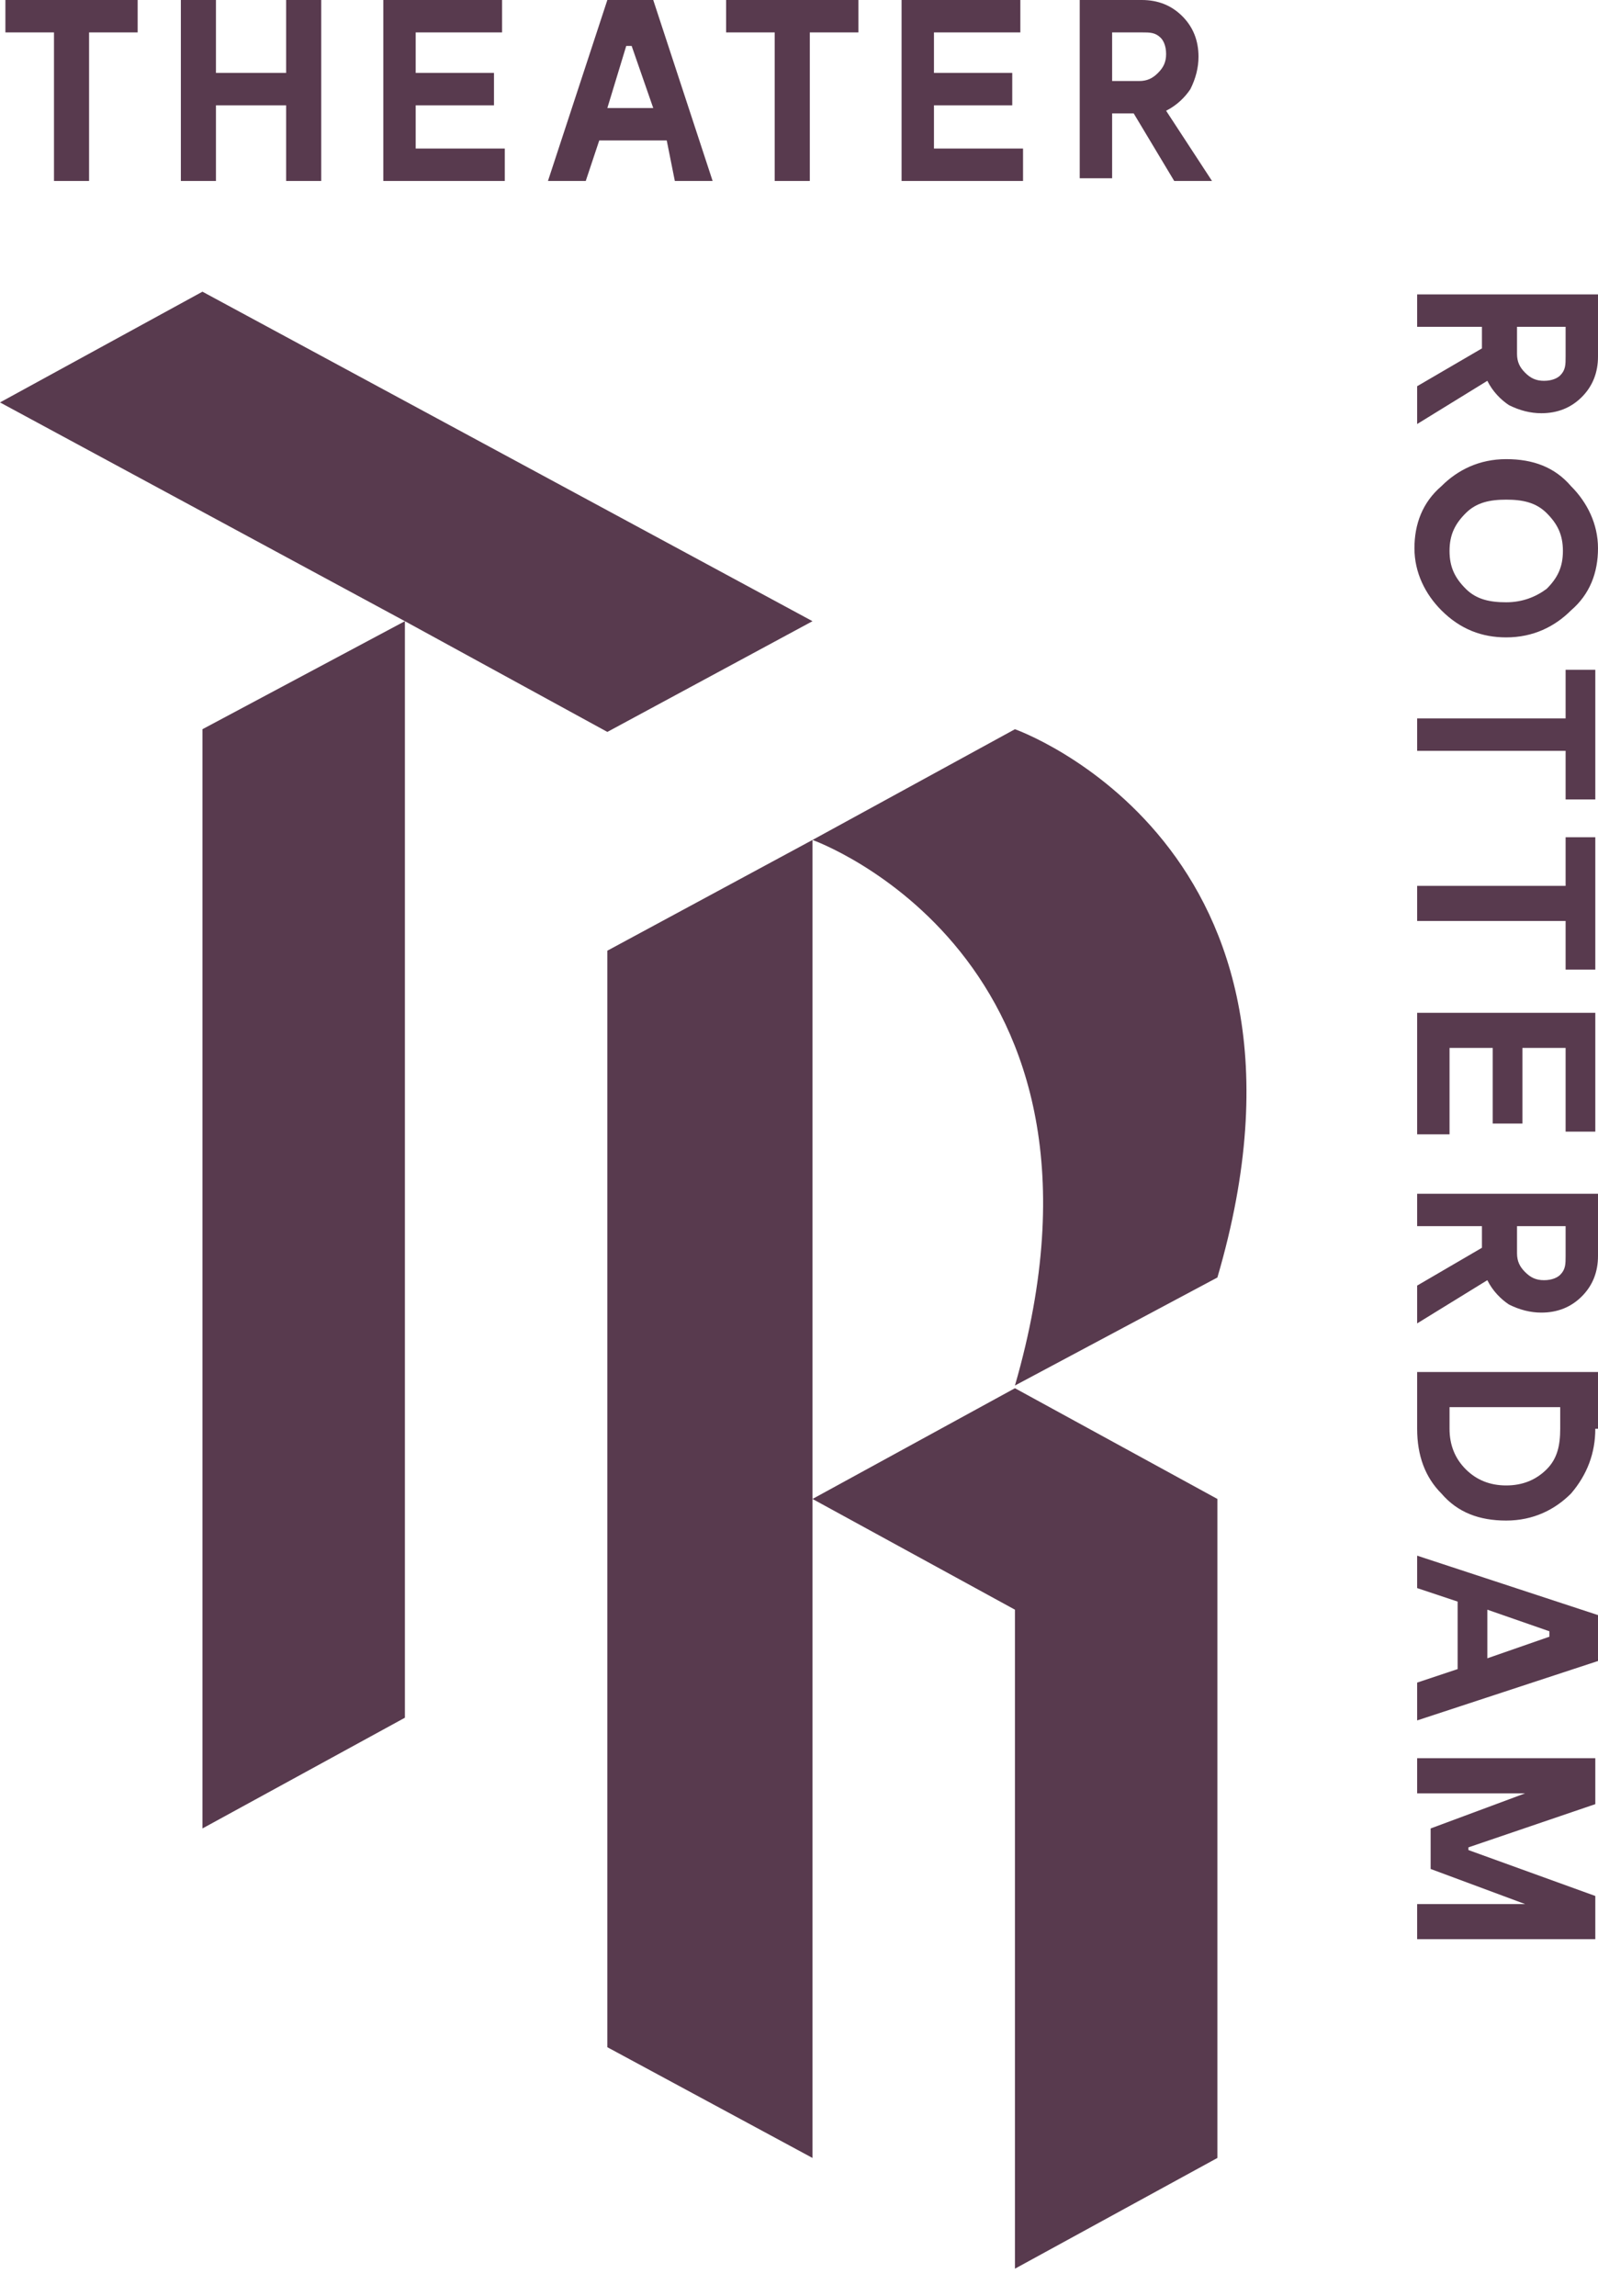 <?xml version="1.0" encoding="utf-8"?>
<!-- Generator: Adobe Illustrator 24.0.0, SVG Export Plug-In . SVG Version: 6.00 Build 0)  -->
<svg version="1.1" id="Laag_1" xmlns="http://www.w3.org/2000/svg" xmlns:xlink="http://www.w3.org/1999/xlink" x="0px" y="0px"
	 width="59.2px" height="85px" viewBox="0 0 59.2 85" style="enable-background:new 0 0 59.2 85;" xml:space="preserve">
<style type="text/css">
	.st0{fill:#583A4E;}
</style>
<g>
	<polygon class="st0" points="37.6,84 45.1,79.9 45.1,55.5 37.6,51.4 30.1,55.5 37.6,59.6 	"/>
	<polygon class="st0" points="22.5,75.8 30.1,79.9 30.1,55.5 30.1,31.1 22.5,35.2 	"/>
	<polygon class="st0" points="30.1,23 7.5,10.8 0,14.9 15,23 15,23 15,23 22.5,27.1 	"/>
	<polygon class="st0" points="7.5,27 7.5,67.7 15,63.6 15,23 15,23 	"/>
	<path class="st0" d="M37.6,27l-7.5,4.1c0,0,12.1,4.3,7.5,20.2l7.5-4C49.8,31.3,37.6,27,37.6,27z"/>
	<polygon class="st0" points="2,6.7 3.3,6.7 3.3,1.2 5.1,1.2 5.1,0 0.2,0 0.2,1.2 2,1.2 	"/>
	<polygon class="st0" points="8,3.9 10.6,3.9 10.6,6.7 11.9,6.7 11.9,0 10.6,0 10.6,2.7 8,2.7 8,0 6.7,0 6.7,6.7 8,6.7 	"/>
	<polygon class="st0" points="18.7,5.5 15.4,5.5 15.4,3.9 18.3,3.9 18.3,2.7 15.4,2.7 15.4,1.2 18.6,1.2 18.6,0 14.2,0 14.2,6.7 
		18.7,6.7 	"/>
	<path class="st0" d="M22.2,5.2h2.5L25,6.7h1.4L24.2,0h-1.7l-2.2,6.7h1.4L22.2,5.2z M23.2,1.7h0.2L24.2,4h-1.7L23.2,1.7z"/>
	<polygon class="st0" points="28.7,6.7 30,6.7 30,1.2 31.8,1.2 31.8,0 26.9,0 26.9,1.2 28.7,1.2 	"/>
	<polygon class="st0" points="37.9,5.5 34.6,5.5 34.6,3.9 37.5,3.9 37.5,2.7 34.6,2.7 34.6,1.2 37.8,1.2 37.8,0 33.4,0 33.4,6.7 
		37.9,6.7 	"/>
	<path class="st0" d="M41.2,4.2H42l1.5,2.5h1.4l-1.7-2.6c0.4-0.2,0.7-0.5,0.9-0.8c0.2-0.4,0.3-0.8,0.3-1.2c0-0.6-0.2-1.1-0.6-1.5
		C43.4,0.2,42.9,0,42.3,0H40v6.6h1.2V4.2z M41.2,1.2h1.1c0.3,0,0.5,0,0.7,0.2c0.1,0.1,0.2,0.3,0.2,0.6s-0.1,0.5-0.3,0.7
		S42.5,3,42.2,3h-1V1.2z"/>
	<path class="st0" d="M52.5,10.9v1.2h2.4v0.8l-2.4,1.4v1.4l2.6-1.6c0.2,0.4,0.5,0.7,0.8,0.9c0.4,0.2,0.8,0.3,1.2,0.3
		c0.6,0,1.1-0.2,1.5-0.6c0.4-0.4,0.6-0.9,0.6-1.5v-2.3C59.2,10.9,52.5,10.9,52.5,10.9z M58,13.2c0,0.3,0,0.5-0.2,0.7
		c-0.1,0.1-0.3,0.2-0.6,0.2s-0.5-0.1-0.7-0.3s-0.3-0.4-0.3-0.7v-1H58V13.2z"/>
	<path class="st0" d="M55.8,17c-1,0-1.8,0.4-2.4,1c-0.7,0.6-1,1.4-1,2.3s0.4,1.7,1,2.3c0.7,0.7,1.5,1,2.4,1c1,0,1.8-0.4,2.4-1
		c0.7-0.6,1-1.4,1-2.3s-0.4-1.7-1-2.3C57.6,17.3,56.8,17,55.8,17z M57.3,21.8c-0.4,0.3-0.9,0.5-1.5,0.5s-1.1-0.1-1.5-0.5
		s-0.6-0.8-0.6-1.4s0.2-1,0.6-1.4c0.4-0.4,0.9-0.5,1.5-0.5s1.1,0.1,1.5,0.5s0.6,0.8,0.6,1.4C57.9,21,57.7,21.4,57.3,21.8z"/>
	<polygon class="st0" points="59.1,29.6 59.1,24.8 58,24.8 58,26.6 52.5,26.6 52.5,27.8 58,27.8 58,29.6 	"/>
	<polygon class="st0" points="52.5,34.1 58,34.1 58,35.9 59.1,35.9 59.1,31 58,31 58,32.8 52.5,32.8 	"/>
	<polygon class="st0" points="52.5,42 53.7,42 53.7,38.8 55.3,38.8 55.3,41.6 56.4,41.6 56.4,38.8 58,38.8 58,41.9 59.1,41.9 
		59.1,37.5 52.5,37.5 	"/>
	<path class="st0" d="M52.5,45.4h2.4v0.8l-2.4,1.4V49l2.6-1.6c0.2,0.4,0.5,0.7,0.8,0.9c0.4,0.2,0.8,0.3,1.2,0.3
		c0.6,0,1.1-0.2,1.5-0.6c0.4-0.4,0.6-0.9,0.6-1.5v-2.3h-6.7C52.5,44.2,52.5,45.4,52.5,45.4z M56.2,45.4H58v1.1c0,0.3,0,0.5-0.2,0.7
		c-0.1,0.1-0.3,0.2-0.6,0.2s-0.5-0.1-0.7-0.3s-0.3-0.4-0.3-0.7V45.4z"/>
	<path class="st0" d="M52.5,52.9c0,1,0.3,1.8,0.9,2.4c0.6,0.7,1.4,1,2.4,1s1.8-0.4,2.4-1c0.6-0.7,0.9-1.5,0.9-2.4h0.1v-2.1h-6.7
		C52.5,50.8,52.5,52.9,52.5,52.9z M53.7,52.1h4.1v0.8c0,0.6-0.1,1.1-0.5,1.5S56.4,55,55.8,55s-1.1-0.2-1.5-0.6
		c-0.4-0.4-0.6-0.9-0.6-1.5V52.1z"/>
	<path class="st0" d="M52.5,58.8l1.5,0.5v2.5l-1.5,0.5v1.4l6.7-2.2v-1.7l-6.7-2.2V58.8z M55.1,59.6l2.3,0.8v0.2l-2.3,0.8V59.6z"/>
	<polygon class="st0" points="52.5,66.4 56.5,66.4 53,67.7 53,69.2 56.5,70.5 52.5,70.5 52.5,71.8 59.1,71.8 59.1,70.2 54.4,68.5 
		54.4,68.4 59.1,66.8 59.1,65.1 52.5,65.1 	"/>
</g>
</svg>
